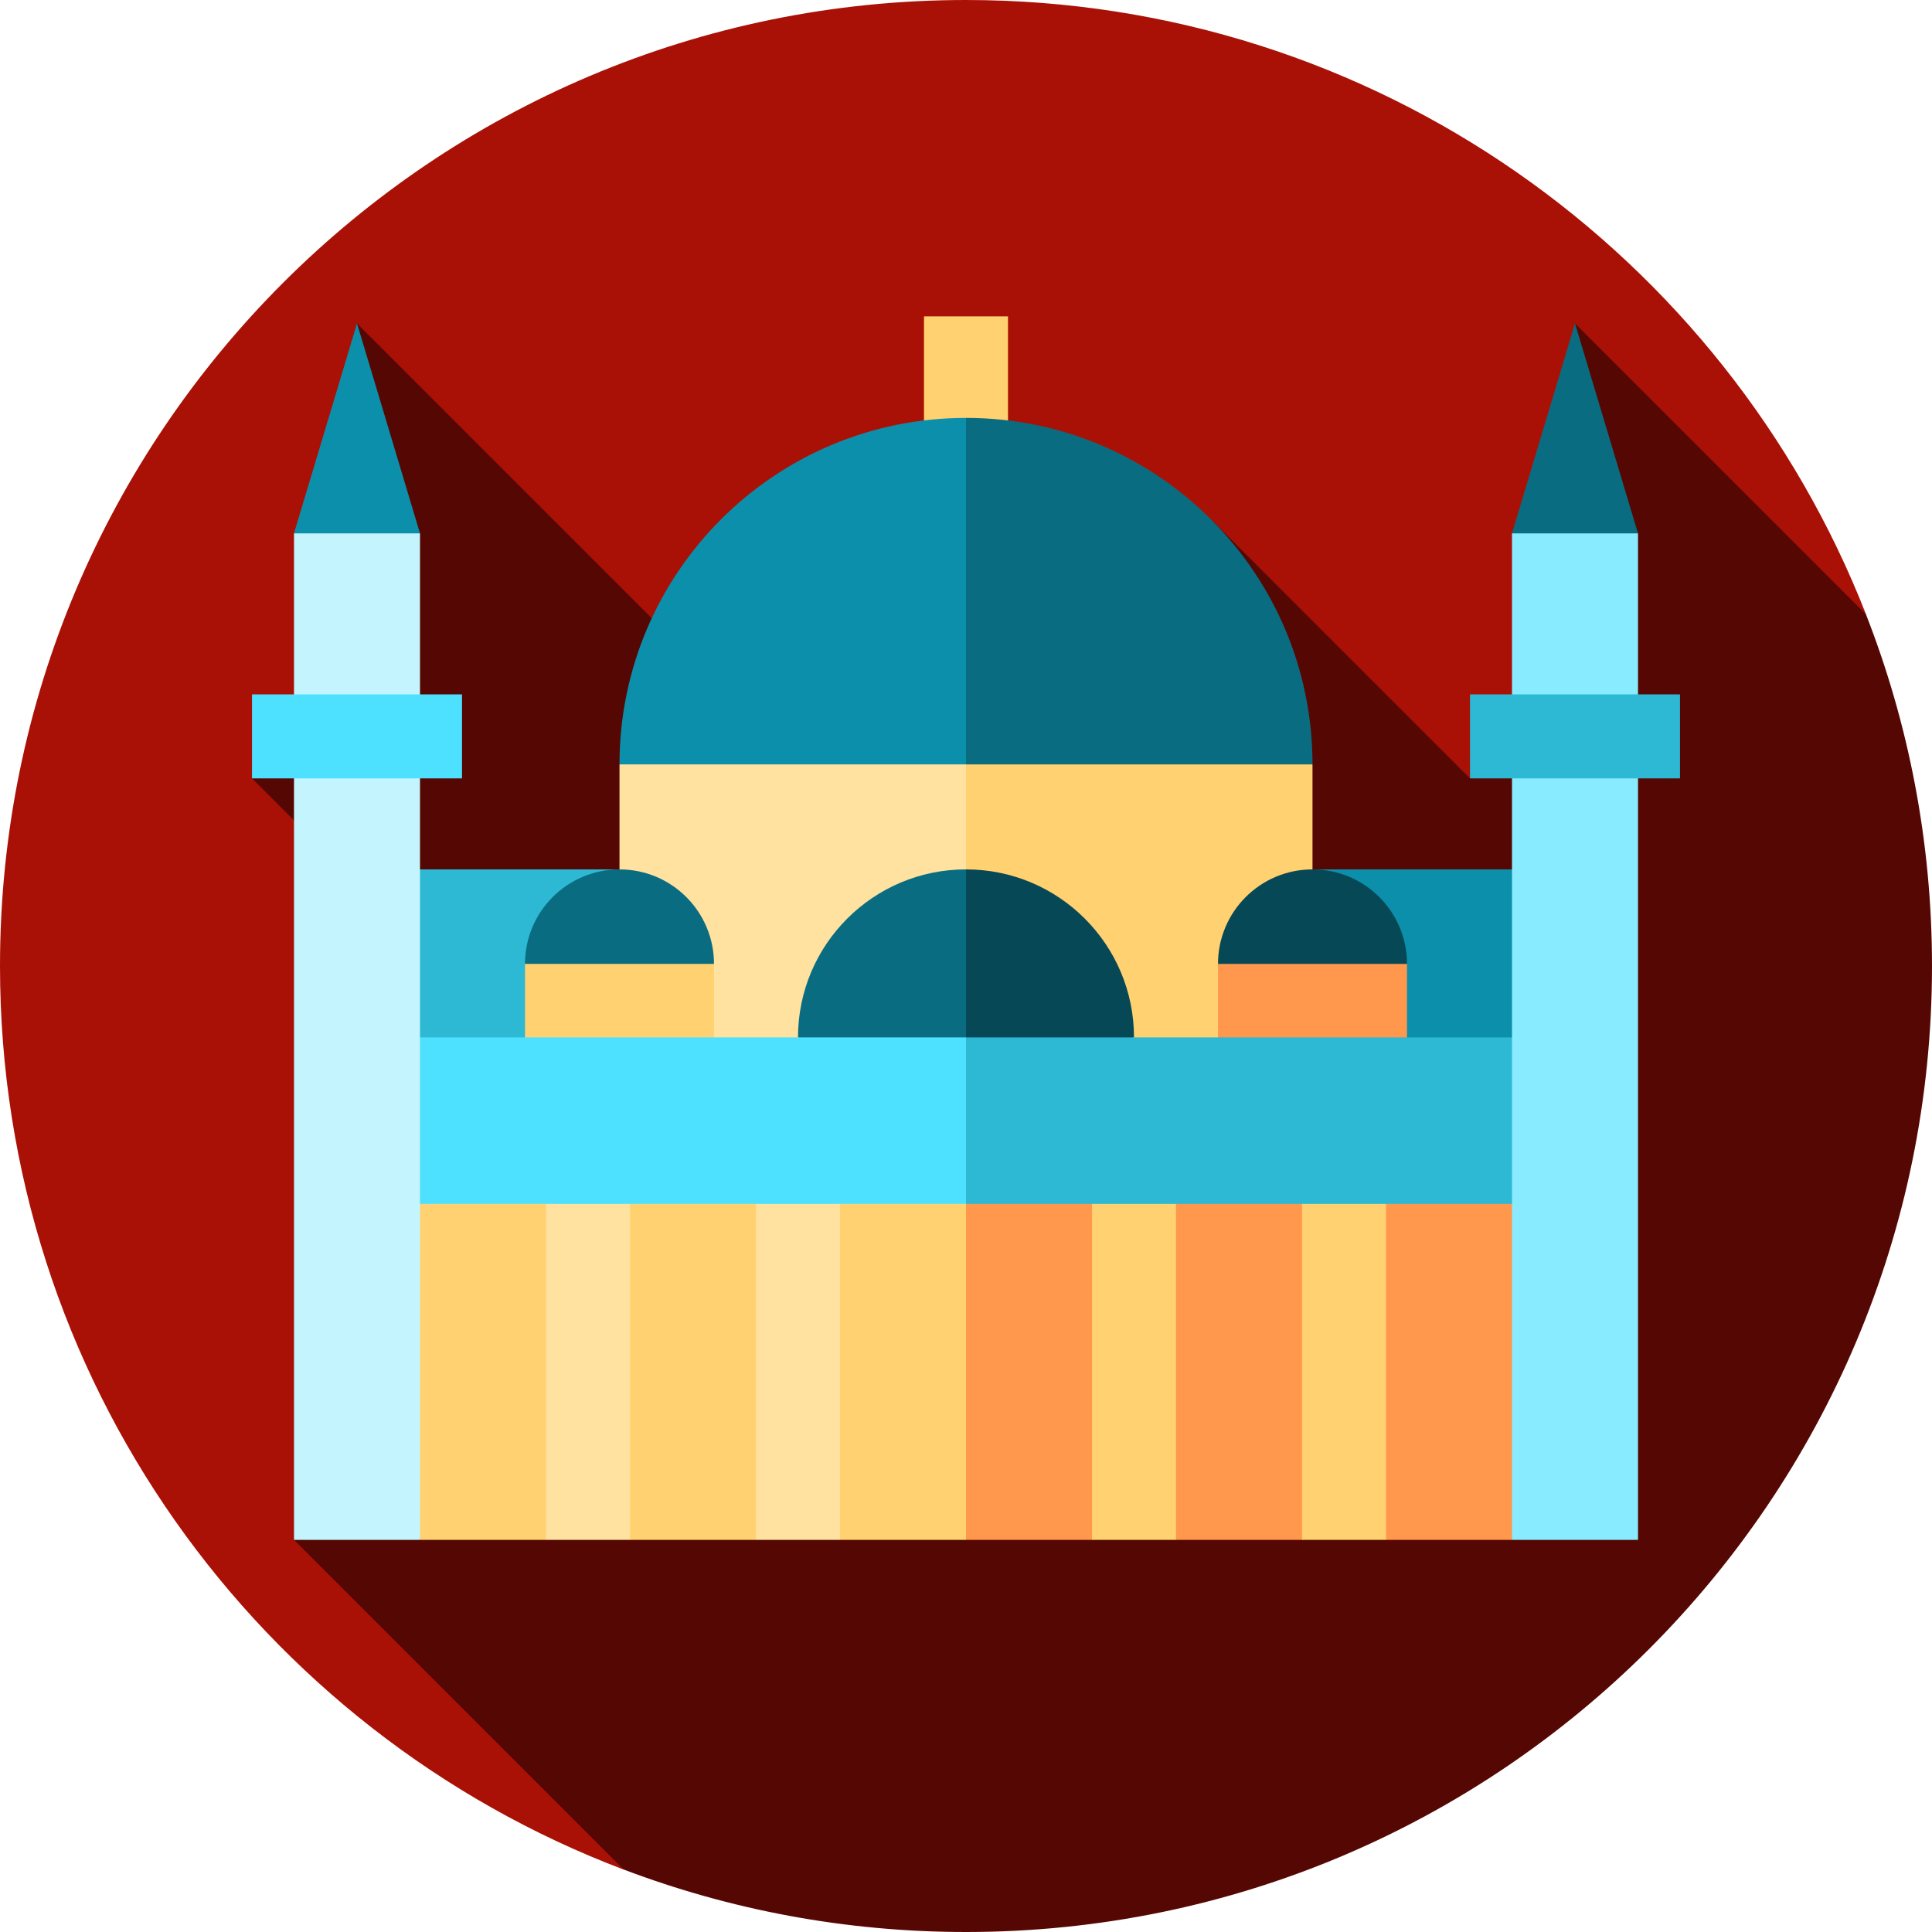 <?xml version="1.0" encoding="iso-8859-1"?>
<!-- Generator: Adobe Illustrator 19.0.0, SVG Export Plug-In . SVG Version: 6.00 Build 0)  -->
<svg version="1.1" id="Layer_1" xmlns="http://www.w3.org/2000/svg" xmlns:xlink="http://www.w3.org/1999/xlink" x="0px" y="0px"
	 viewBox="0 0 460 460" style="enable-background:new 0 0 460 460;" xml:space="preserve">
<g>
	<path style="fill:#AA1106;" d="M230,0C102.975,0,0,102.975,0,230c0,98.316,61.688,182.224,148.469,215.131l295.819-298.853
		C410.808,60.651,327.487,0,230,0z"/>
	<path style="fill:#550803;" d="M460,230c0-29.539-5.575-57.774-15.719-83.719L375,77v88.33l-24.997,20l-61.664-61.664
		L180.18,172.18L85,77v88.33l-25,20l26.668,26.668L70,366.64l78.475,78.475C173.816,454.724,201.29,460,230,460
		C357.025,460,460,357.025,460,230z"/>
	<rect x="220" y="75.327" style="fill:#FFD170;" width="20" height="52.603"/>
	<rect x="230" y="207" style="fill:#0C8FAA;" width="140" height="59.64"/>
	<rect x="90" y="207" style="fill:#2DB8D4;" width="140" height="59.64"/>
	<path style="fill:#096C80;" d="M312.5,182l-92.521,27.867L230,99.5C275.564,99.5,312.5,136.436,312.5,182z"/>
	<path style="fill:#0C8FAA;" d="M230,99.5v110.367L147.5,182C147.5,136.436,184.436,99.5,230,99.5z"/>
	<polygon style="fill:#FFD170;" points="230,182 312.5,182 312.5,267 220,267 	"/>
	<rect x="147.5" y="182" style="fill:#FFE1A0;" width="82.5" height="85"/>
	<path style="fill:#064855;" d="M270,247l-50,15.56L230,207C252.09,207,270,224.91,270,247z"/>
	<path style="fill:#096C80;" d="M230,207v55.56L190,247C190,224.91,207.91,207,230,207z"/>
	<path style="fill:#096C80;" d="M170,229.5L147.5,242L125,229.5c0-12.426,10.074-22.5,22.5-22.5S170,217.074,170,229.5z"/>
	<rect x="125" y="229.5" style="fill:#FFD170;" width="45" height="37.5"/>
	<path style="fill:#064855;" d="M290,229.5l22.5,12.5l22.5-12.5c0-12.426-10.074-22.5-22.5-22.5S290,217.074,290,229.5z"/>
	<rect x="290" y="229.5" style="fill:#FF984C;" width="45" height="37.5"/>
	<polygon style="fill:#2DB8D4;" points="370,247 370,306.64 220,306.64 230,247 	"/>
	<rect x="90" y="247" style="fill:#4DE1FF;" width="140" height="59.64"/>
	<polygon style="fill:#FF984C;" points="380,286.64 360,366.64 330,366.64 320,356.64 310,366.64 280,366.64 270,356.64 260,366.64 
		230,366.64 210,326.64 230,286.64 260,286.64 270,296.64 280,286.64 310,286.64 320,296.64 330,286.64 	"/>
	<polygon style="fill:#FFD170;" points="230,286.64 230,366.64 200,366.64 190,356.64 180,366.64 150,366.64 140,356.64 130,366.64 
		100,366.64 80,286.64 130,286.64 139.667,296.64 150,286.64 180,286.64 190,296.64 200,286.64 	"/>
	<polygon style="fill:#C4F5FF;" points="100,127 85,117 70,127 70,366.64 100,366.64 	"/>
	<polygon style="fill:#0C8FAA;" points="85,77 70,127 100,127 	"/>
	<rect x="60" y="165.33" style="fill:#4DE1FF;" width="50" height="20"/>
	<polygon style="fill:#89EBFF;" points="360,127 375,117 390,127 390,366.64 360,366.64 	"/>
	<polygon style="fill:#096C80;" points="375,77 390,127 360,127 	"/>
	<rect x="350" y="165.33" style="fill:#2DB8D4;" width="50" height="20"/>
	<rect x="180" y="286.64" style="fill:#FFE1A0;" width="20" height="80"/>
	<rect x="130" y="286.64" style="fill:#FFE1A0;" width="20" height="80"/>
	<rect x="260" y="286.64" style="fill:#FFD170;" width="20" height="80"/>
	<rect x="310" y="286.64" style="fill:#FFD170;" width="20" height="80"/>
</g>
<g>
</g>
<g>
</g>
<g>
</g>
<g>
</g>
<g>
</g>
<g>
</g>
<g>
</g>
<g>
</g>
<g>
</g>
<g>
</g>
<g>
</g>
<g>
</g>
<g>
</g>
<g>
</g>
<g>
</g>
</svg>
